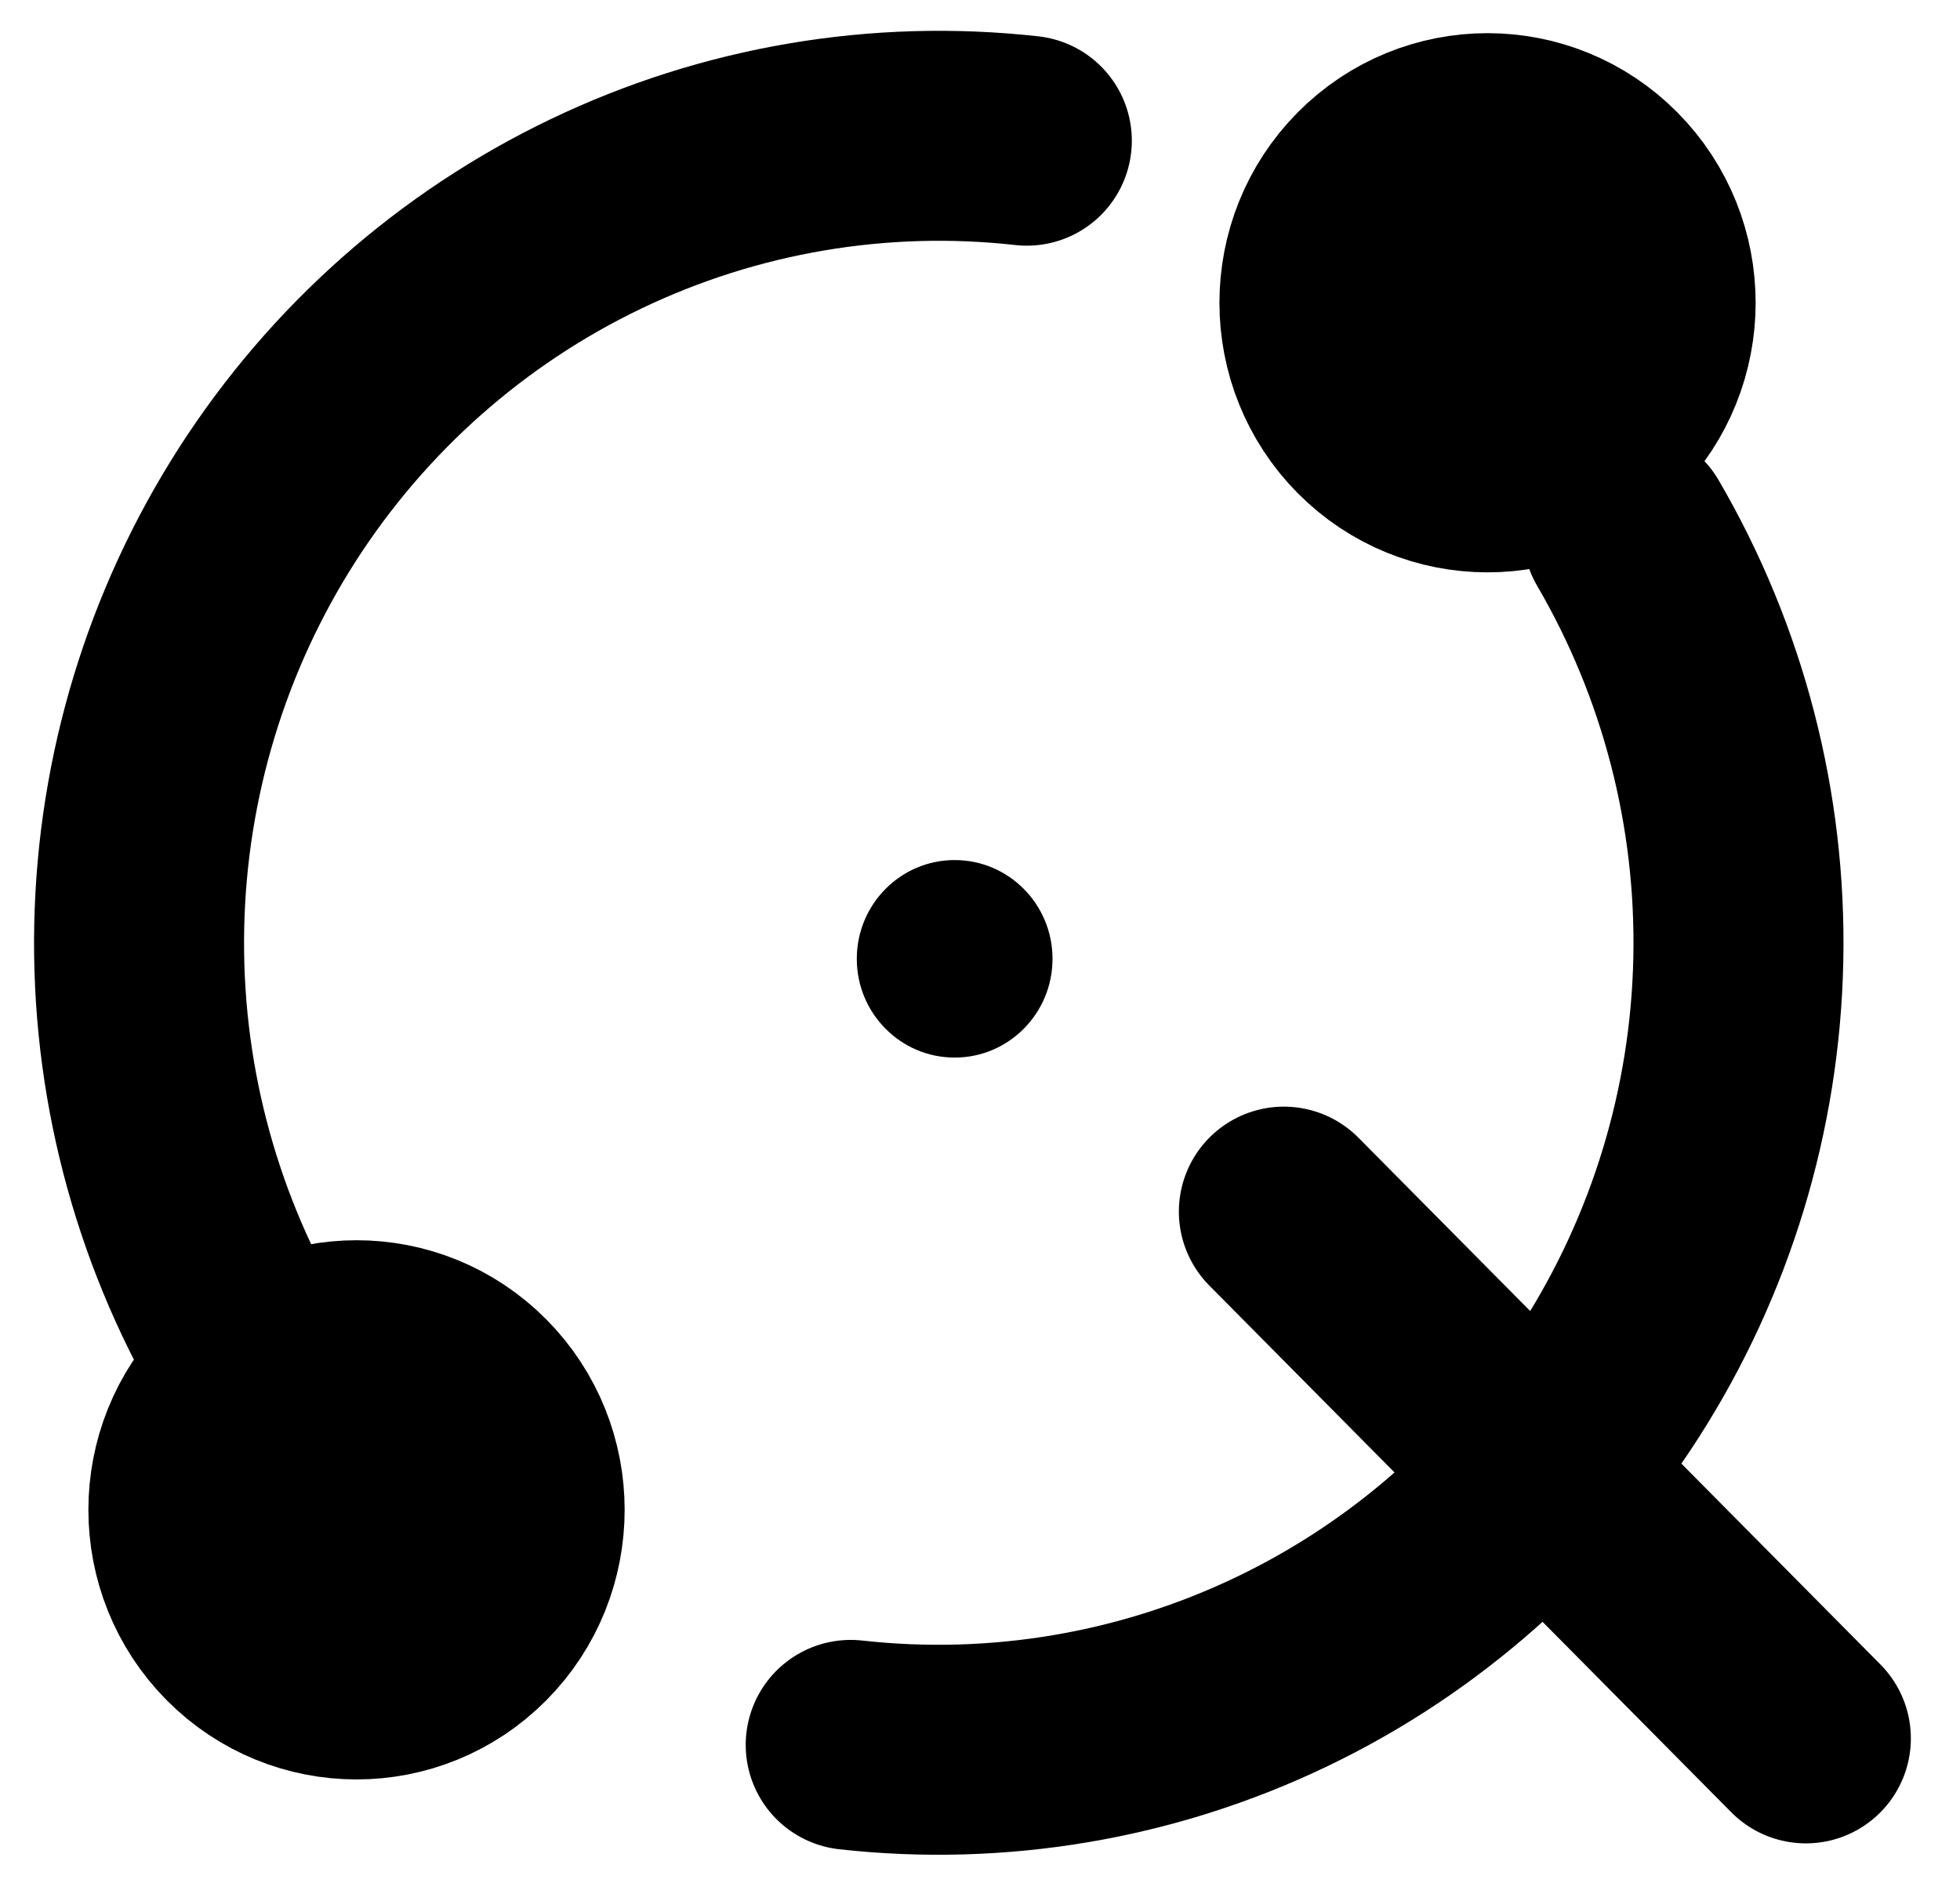 <svg width="28" height="27" viewBox="0 0 28 27" fill="none" xmlns="http://www.w3.org/2000/svg">
<path d="M23.255 7.614C24.331 9.458 24.878 11.568 24.833 13.709C24.789 15.849 24.155 17.934 23.003 19.732C21.85 21.529 20.225 22.967 18.309 23.885C16.393 24.803 14.261 25.165 12.153 24.93M3.567 19.327C2.491 17.483 1.944 15.372 1.989 13.232C2.033 11.092 2.667 9.006 3.819 7.209C4.972 5.412 6.597 3.974 8.513 3.056C10.429 2.137 12.561 1.775 14.669 2.01" stroke="black" stroke-width="3" stroke-linecap="round" stroke-linejoin="round"/>
<path d="M18.341 17.311L25.798 24.837" stroke="black" stroke-width="3" stroke-linecap="round"/>
<ellipse cx="13.638" cy="13.699" rx="1.398" ry="1.411" fill="black"/>
<path d="M19.603 5.989C20.513 6.907 21.988 6.907 22.898 5.989C23.808 5.07 23.808 3.581 22.898 2.663C21.988 1.744 20.513 1.744 19.603 2.663C18.693 3.581 18.693 5.07 19.603 5.989Z" fill="black" stroke="black" stroke-width="3" stroke-linecap="round" stroke-linejoin="round"/>
<path d="M3.446 23.235C4.356 24.153 5.831 24.153 6.741 23.235C7.651 22.316 7.651 20.827 6.741 19.909C5.831 18.99 4.356 18.99 3.446 19.909C2.535 20.827 2.535 22.316 3.446 23.235Z" fill="black" stroke="black" stroke-width="3" stroke-linecap="round" stroke-linejoin="round"/>
</svg>
